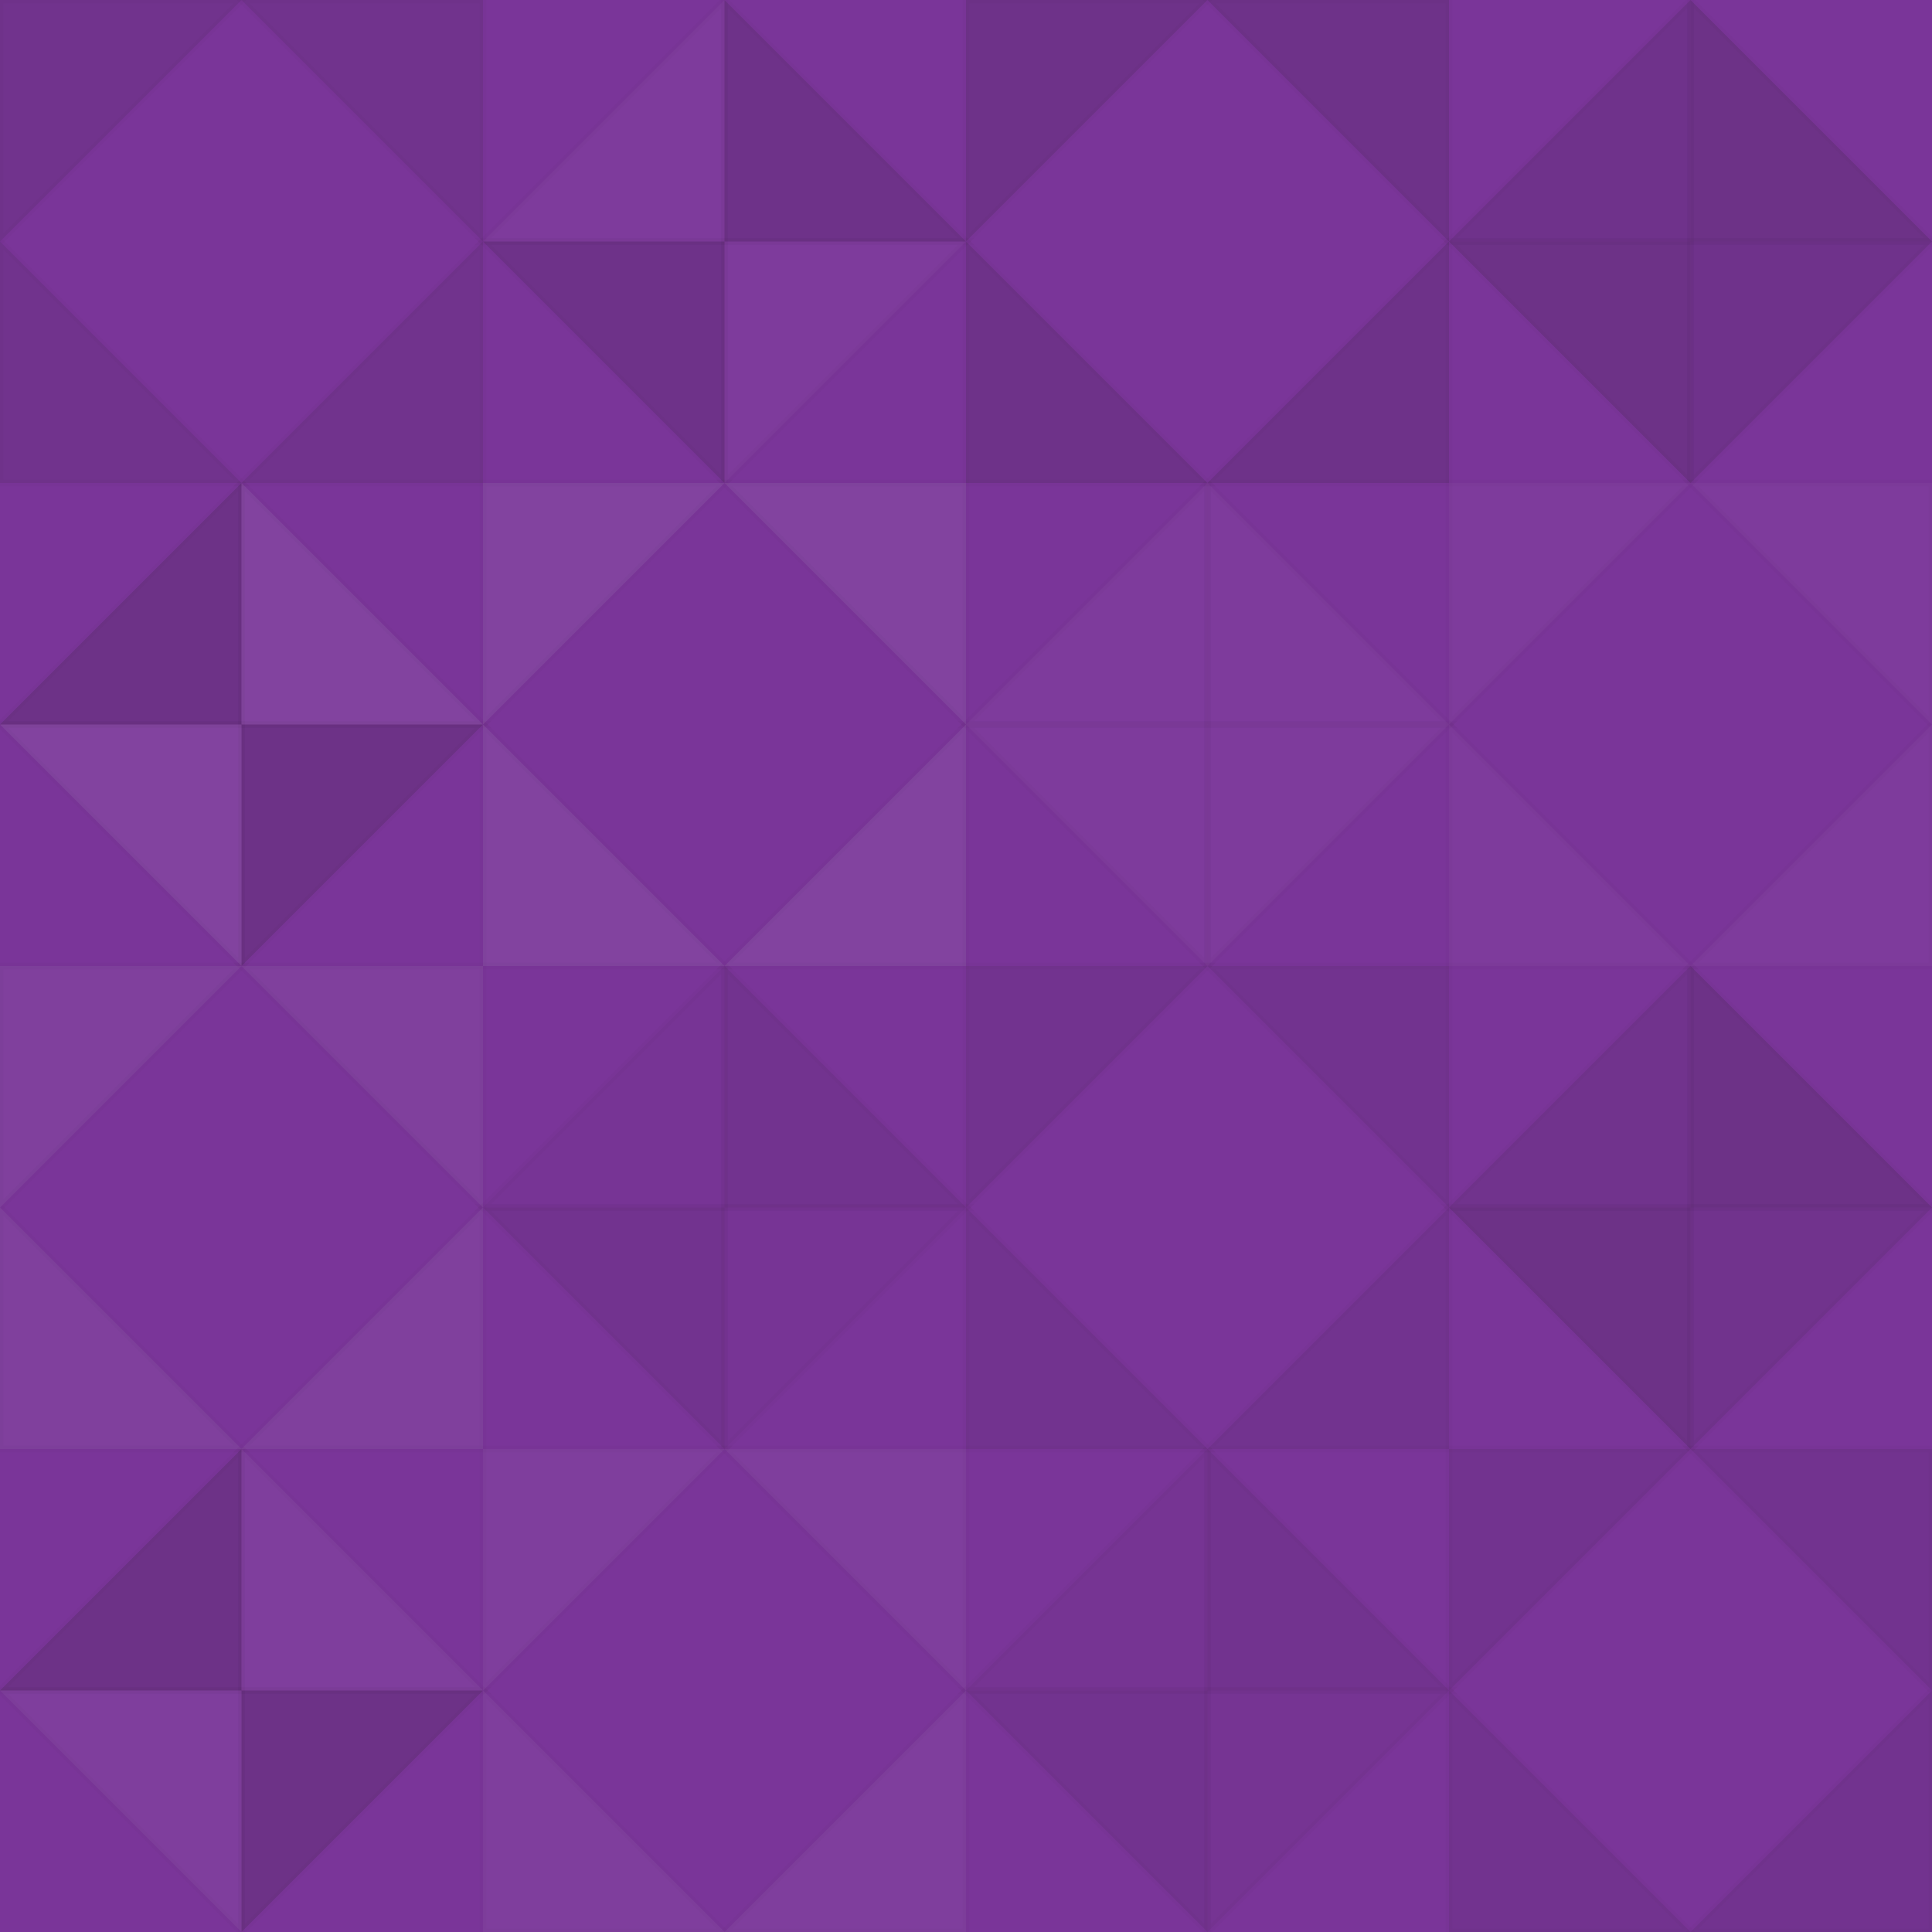 <svg xmlns="http://www.w3.org/2000/svg" width="288" height="288" viewbox="0 0 288 288" preserveAspectRatio="none"><rect x="0" y="0" width="100%" height="100%" fill="rgb(122, 53, 153)" /><polyline points="0, 0, 36, 36, 0, 36, 0, 0" stroke="#000" stroke-opacity="0.02" fill-opacity="0.098" fill="#222" transform="translate(0, 36) scale(1, -1)" /><polyline points="0, 0, 36, 36, 0, 36, 0, 0" stroke="#000" stroke-opacity="0.02" fill-opacity="0.098" fill="#222" transform="translate(72, 36) scale(-1, -1)" /><polyline points="0, 0, 36, 36, 0, 36, 0, 0" stroke="#000" stroke-opacity="0.02" fill-opacity="0.098" fill="#222" transform="translate(0, 36) scale(1, 1)" /><polyline points="0, 0, 36, 36, 0, 36, 0, 0" stroke="#000" stroke-opacity="0.02" fill-opacity="0.098" fill="#222" transform="translate(72, 36) scale(-1, 1)" /><polyline points="0, 0, 36, 36, 0, 36, 0, 0" stroke="#000" stroke-opacity="0.02" fill-opacity="0.037" fill="#ddd" transform="translate(108, 0) scale(-1, 1)" /><polyline points="0, 0, 36, 36, 0, 36, 0, 0" stroke="#000" stroke-opacity="0.02" fill-opacity="0.037" fill="#ddd" transform="translate(108, 72) scale(1, -1)" /><polyline points="0, 0, 36, 36, 0, 36, 0, 0" stroke="#000" stroke-opacity="0.02" fill-opacity="0.133" fill="#222" transform="translate(108, 72) scale(-1, -1)" /><polyline points="0, 0, 36, 36, 0, 36, 0, 0" stroke="#000" stroke-opacity="0.02" fill-opacity="0.133" fill="#222" transform="translate(108, 0) scale(1, 1)" /><polyline points="0, 0, 36, 36, 0, 36, 0, 0" stroke="#000" stroke-opacity="0.02" fill-opacity="0.133" fill="#222" transform="translate(144, 36) scale(1, -1)" /><polyline points="0, 0, 36, 36, 0, 36, 0, 0" stroke="#000" stroke-opacity="0.02" fill-opacity="0.133" fill="#222" transform="translate(216, 36) scale(-1, -1)" /><polyline points="0, 0, 36, 36, 0, 36, 0, 0" stroke="#000" stroke-opacity="0.02" fill-opacity="0.133" fill="#222" transform="translate(144, 36) scale(1, 1)" /><polyline points="0, 0, 36, 36, 0, 36, 0, 0" stroke="#000" stroke-opacity="0.02" fill-opacity="0.133" fill="#222" transform="translate(216, 36) scale(-1, 1)" /><polyline points="0, 0, 36, 36, 0, 36, 0, 0" stroke="#000" stroke-opacity="0.02" fill-opacity="0.115" fill="#222" transform="translate(252, 0) scale(-1, 1)" /><polyline points="0, 0, 36, 36, 0, 36, 0, 0" stroke="#000" stroke-opacity="0.02" fill-opacity="0.115" fill="#222" transform="translate(252, 72) scale(1, -1)" /><polyline points="0, 0, 36, 36, 0, 36, 0, 0" stroke="#000" stroke-opacity="0.02" fill-opacity="0.15" fill="#222" transform="translate(252, 72) scale(-1, -1)" /><polyline points="0, 0, 36, 36, 0, 36, 0, 0" stroke="#000" stroke-opacity="0.02" fill-opacity="0.15" fill="#222" transform="translate(252, 0) scale(1, 1)" /><polyline points="0, 0, 36, 36, 0, 36, 0, 0" stroke="#000" stroke-opacity="0.02" fill-opacity="0.15" fill="#222" transform="translate(36, 72) scale(-1, 1)" /><polyline points="0, 0, 36, 36, 0, 36, 0, 0" stroke="#000" stroke-opacity="0.02" fill-opacity="0.15" fill="#222" transform="translate(36, 144) scale(1, -1)" /><polyline points="0, 0, 36, 36, 0, 36, 0, 0" stroke="#000" stroke-opacity="0.02" fill-opacity="0.089" fill="#ddd" transform="translate(36, 144) scale(-1, -1)" /><polyline points="0, 0, 36, 36, 0, 36, 0, 0" stroke="#000" stroke-opacity="0.02" fill-opacity="0.089" fill="#ddd" transform="translate(36, 72) scale(1, 1)" /><polyline points="0, 0, 36, 36, 0, 36, 0, 0" stroke="#000" stroke-opacity="0.02" fill-opacity="0.089" fill="#ddd" transform="translate(72, 108) scale(1, -1)" /><polyline points="0, 0, 36, 36, 0, 36, 0, 0" stroke="#000" stroke-opacity="0.02" fill-opacity="0.089" fill="#ddd" transform="translate(144, 108) scale(-1, -1)" /><polyline points="0, 0, 36, 36, 0, 36, 0, 0" stroke="#000" stroke-opacity="0.02" fill-opacity="0.089" fill="#ddd" transform="translate(72, 108) scale(1, 1)" /><polyline points="0, 0, 36, 36, 0, 36, 0, 0" stroke="#000" stroke-opacity="0.02" fill-opacity="0.089" fill="#ddd" transform="translate(144, 108) scale(-1, 1)" /><polyline points="0, 0, 36, 36, 0, 36, 0, 0" stroke="#000" stroke-opacity="0.02" fill-opacity="0.037" fill="#ddd" transform="translate(180, 72) scale(-1, 1)" /><polyline points="0, 0, 36, 36, 0, 36, 0, 0" stroke="#000" stroke-opacity="0.02" fill-opacity="0.037" fill="#ddd" transform="translate(180, 144) scale(1, -1)" /><polyline points="0, 0, 36, 36, 0, 36, 0, 0" stroke="#000" stroke-opacity="0.02" fill-opacity="0.037" fill="#ddd" transform="translate(180, 144) scale(-1, -1)" /><polyline points="0, 0, 36, 36, 0, 36, 0, 0" stroke="#000" stroke-opacity="0.02" fill-opacity="0.037" fill="#ddd" transform="translate(180, 72) scale(1, 1)" /><polyline points="0, 0, 36, 36, 0, 36, 0, 0" stroke="#000" stroke-opacity="0.02" fill-opacity="0.037" fill="#ddd" transform="translate(216, 108) scale(1, -1)" /><polyline points="0, 0, 36, 36, 0, 36, 0, 0" stroke="#000" stroke-opacity="0.02" fill-opacity="0.037" fill="#ddd" transform="translate(288, 108) scale(-1, -1)" /><polyline points="0, 0, 36, 36, 0, 36, 0, 0" stroke="#000" stroke-opacity="0.02" fill-opacity="0.037" fill="#ddd" transform="translate(216, 108) scale(1, 1)" /><polyline points="0, 0, 36, 36, 0, 36, 0, 0" stroke="#000" stroke-opacity="0.02" fill-opacity="0.037" fill="#ddd" transform="translate(288, 108) scale(-1, 1)" /><polyline points="0, 0, 36, 36, 0, 36, 0, 0" stroke="#000" stroke-opacity="0.02" fill-opacity="0.072" fill="#ddd" transform="translate(0, 180) scale(1, -1)" /><polyline points="0, 0, 36, 36, 0, 36, 0, 0" stroke="#000" stroke-opacity="0.02" fill-opacity="0.072" fill="#ddd" transform="translate(72, 180) scale(-1, -1)" /><polyline points="0, 0, 36, 36, 0, 36, 0, 0" stroke="#000" stroke-opacity="0.02" fill-opacity="0.072" fill="#ddd" transform="translate(0, 180) scale(1, 1)" /><polyline points="0, 0, 36, 36, 0, 36, 0, 0" stroke="#000" stroke-opacity="0.02" fill-opacity="0.072" fill="#ddd" transform="translate(72, 180) scale(-1, 1)" /><polyline points="0, 0, 36, 36, 0, 36, 0, 0" stroke="#000" stroke-opacity="0.02" fill-opacity="0.029" fill="#222" transform="translate(108, 144) scale(-1, 1)" /><polyline points="0, 0, 36, 36, 0, 36, 0, 0" stroke="#000" stroke-opacity="0.02" fill-opacity="0.029" fill="#222" transform="translate(108, 216) scale(1, -1)" /><polyline points="0, 0, 36, 36, 0, 36, 0, 0" stroke="#000" stroke-opacity="0.02" fill-opacity="0.081" fill="#222" transform="translate(108, 216) scale(-1, -1)" /><polyline points="0, 0, 36, 36, 0, 36, 0, 0" stroke="#000" stroke-opacity="0.02" fill-opacity="0.081" fill="#222" transform="translate(108, 144) scale(1, 1)" /><polyline points="0, 0, 36, 36, 0, 36, 0, 0" stroke="#000" stroke-opacity="0.02" fill-opacity="0.081" fill="#222" transform="translate(144, 180) scale(1, -1)" /><polyline points="0, 0, 36, 36, 0, 36, 0, 0" stroke="#000" stroke-opacity="0.02" fill-opacity="0.081" fill="#222" transform="translate(216, 180) scale(-1, -1)" /><polyline points="0, 0, 36, 36, 0, 36, 0, 0" stroke="#000" stroke-opacity="0.02" fill-opacity="0.081" fill="#222" transform="translate(144, 180) scale(1, 1)" /><polyline points="0, 0, 36, 36, 0, 36, 0, 0" stroke="#000" stroke-opacity="0.02" fill-opacity="0.081" fill="#222" transform="translate(216, 180) scale(-1, 1)" /><polyline points="0, 0, 36, 36, 0, 36, 0, 0" stroke="#000" stroke-opacity="0.02" fill-opacity="0.098" fill="#222" transform="translate(252, 144) scale(-1, 1)" /><polyline points="0, 0, 36, 36, 0, 36, 0, 0" stroke="#000" stroke-opacity="0.02" fill-opacity="0.098" fill="#222" transform="translate(252, 216) scale(1, -1)" /><polyline points="0, 0, 36, 36, 0, 36, 0, 0" stroke="#000" stroke-opacity="0.02" fill-opacity="0.15" fill="#222" transform="translate(252, 216) scale(-1, -1)" /><polyline points="0, 0, 36, 36, 0, 36, 0, 0" stroke="#000" stroke-opacity="0.02" fill-opacity="0.15" fill="#222" transform="translate(252, 144) scale(1, 1)" /><polyline points="0, 0, 36, 36, 0, 36, 0, 0" stroke="#000" stroke-opacity="0.02" fill-opacity="0.15" fill="#222" transform="translate(36, 216) scale(-1, 1)" /><polyline points="0, 0, 36, 36, 0, 36, 0, 0" stroke="#000" stroke-opacity="0.02" fill-opacity="0.15" fill="#222" transform="translate(36, 288) scale(1, -1)" /><polyline points="0, 0, 36, 36, 0, 36, 0, 0" stroke="#000" stroke-opacity="0.02" fill-opacity="0.055" fill="#ddd" transform="translate(36, 288) scale(-1, -1)" /><polyline points="0, 0, 36, 36, 0, 36, 0, 0" stroke="#000" stroke-opacity="0.02" fill-opacity="0.055" fill="#ddd" transform="translate(36, 216) scale(1, 1)" /><polyline points="0, 0, 36, 36, 0, 36, 0, 0" stroke="#000" stroke-opacity="0.02" fill-opacity="0.055" fill="#ddd" transform="translate(72, 252) scale(1, -1)" /><polyline points="0, 0, 36, 36, 0, 36, 0, 0" stroke="#000" stroke-opacity="0.02" fill-opacity="0.055" fill="#ddd" transform="translate(144, 252) scale(-1, -1)" /><polyline points="0, 0, 36, 36, 0, 36, 0, 0" stroke="#000" stroke-opacity="0.02" fill-opacity="0.055" fill="#ddd" transform="translate(72, 252) scale(1, 1)" /><polyline points="0, 0, 36, 36, 0, 36, 0, 0" stroke="#000" stroke-opacity="0.02" fill-opacity="0.055" fill="#ddd" transform="translate(144, 252) scale(-1, 1)" /><polyline points="0, 0, 36, 36, 0, 36, 0, 0" stroke="#000" stroke-opacity="0.02" fill-opacity="0.046" fill="#222" transform="translate(180, 216) scale(-1, 1)" /><polyline points="0, 0, 36, 36, 0, 36, 0, 0" stroke="#000" stroke-opacity="0.02" fill-opacity="0.046" fill="#222" transform="translate(180, 288) scale(1, -1)" /><polyline points="0, 0, 36, 36, 0, 36, 0, 0" stroke="#000" stroke-opacity="0.02" fill-opacity="0.081" fill="#222" transform="translate(180, 288) scale(-1, -1)" /><polyline points="0, 0, 36, 36, 0, 36, 0, 0" stroke="#000" stroke-opacity="0.02" fill-opacity="0.081" fill="#222" transform="translate(180, 216) scale(1, 1)" /><polyline points="0, 0, 36, 36, 0, 36, 0, 0" stroke="#000" stroke-opacity="0.02" fill-opacity="0.081" fill="#222" transform="translate(216, 252) scale(1, -1)" /><polyline points="0, 0, 36, 36, 0, 36, 0, 0" stroke="#000" stroke-opacity="0.02" fill-opacity="0.081" fill="#222" transform="translate(288, 252) scale(-1, -1)" /><polyline points="0, 0, 36, 36, 0, 36, 0, 0" stroke="#000" stroke-opacity="0.02" fill-opacity="0.081" fill="#222" transform="translate(216, 252) scale(1, 1)" /><polyline points="0, 0, 36, 36, 0, 36, 0, 0" stroke="#000" stroke-opacity="0.02" fill-opacity="0.081" fill="#222" transform="translate(288, 252) scale(-1, 1)" /></svg>